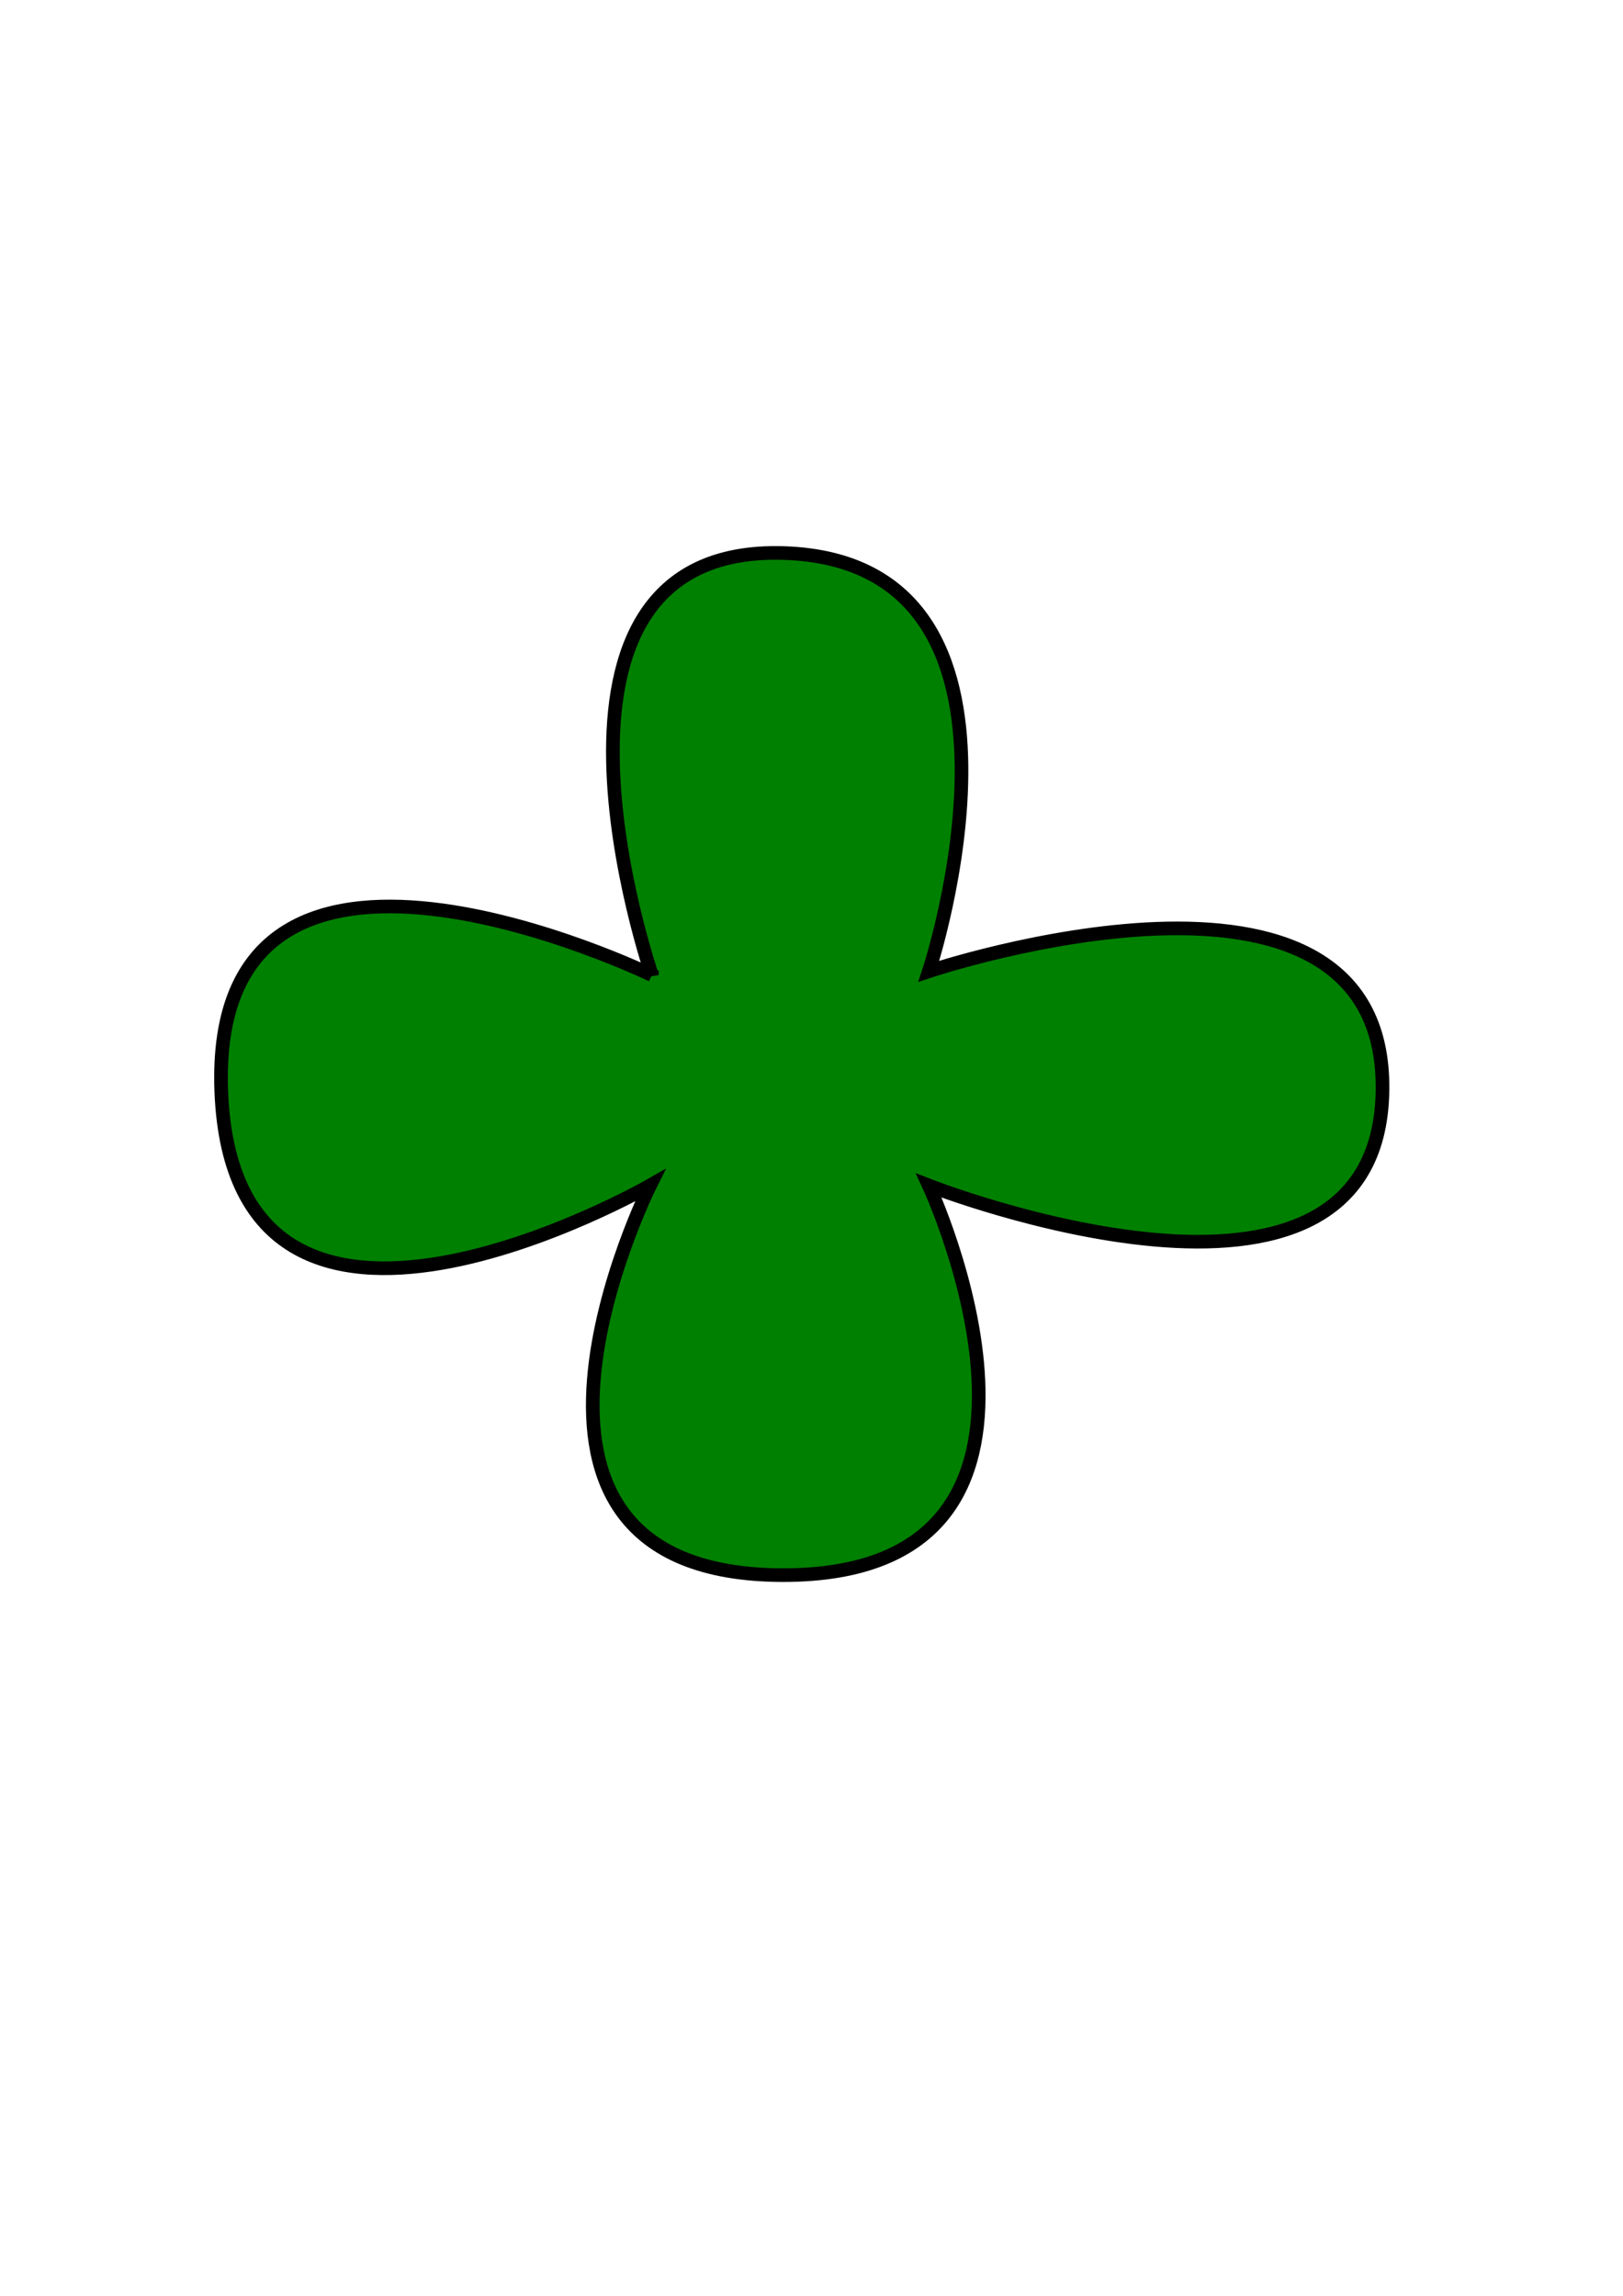 <?xml version="1.0" encoding="UTF-8" standalone="no"?>
<!-- Created with Inkscape (http://www.inkscape.org/) -->

<svg
   width="210mm"
   height="297mm"
   viewBox="0 0 210 297"
   version="1.1"
   id="svg4509"
   inkscape:version="1.1.2 (0a00cf5339, 2022-02-04)"
   sodipodi:docname="trebol.svg"
   xmlns:inkscape="http://www.inkscape.org/namespaces/inkscape"
   xmlns:sodipodi="http://sodipodi.sourceforge.net/DTD/sodipodi-0.dtd"
   xmlns="http://www.w3.org/2000/svg"
   xmlns:svg="http://www.w3.org/2000/svg">
  <sodipodi:namedview
     id="namedview4511"
     pagecolor="#ffffff"
     bordercolor="#666666"
     borderopacity="1.0"
     inkscape:pageshadow="2"
     inkscape:pageopacity="0.0"
     inkscape:pagecheckerboard="0"
     inkscape:document-units="mm"
     showgrid="false"
     showguides="true"
     inkscape:guide-bbox="true"
     inkscape:zoom="0.69664703"
     inkscape:cx="388.28846"
     inkscape:cy="561.97757"
     inkscape:window-width="1866"
     inkscape:window-height="1016"
     inkscape:window-x="0"
     inkscape:window-y="0"
     inkscape:window-maximized="1"
     inkscape:current-layer="layer1" />
  <defs
     id="defs4506" />
  <g
     inkscape:label="Capa 1"
     inkscape:groupmode="layer"
     id="layer1">
    <path
       style="fill:#008000;fill-opacity:1;stroke:#000000;stroke-width:1.765;stroke-linecap:butt;stroke-linejoin:miter;stroke-miterlimit:4;stroke-dasharray:none;stroke-opacity:1"
       d="m 84.347,126.143 c 0,0 -19.134,-55.779 17.103,-54.596 36.236,1.184 18.735,54.1 18.735,54.1 0,0 59.138,-19.776 58.698,15.365 -0.441,35.141 -58.698,12.36 -58.698,12.36 0,0 23.396,50.458 -18.907,50.397 -42.303,-0.061 -17.174,-50.397 -17.174,-50.397 0,0 -53.766,30.805 -55.471,-12.133 -1.705,-42.938 55.714,-15.097 55.714,-15.097 z"
       id="path5076"
       sodipodi:nodetypes="cscscscsc" />
  </g>
</svg>
